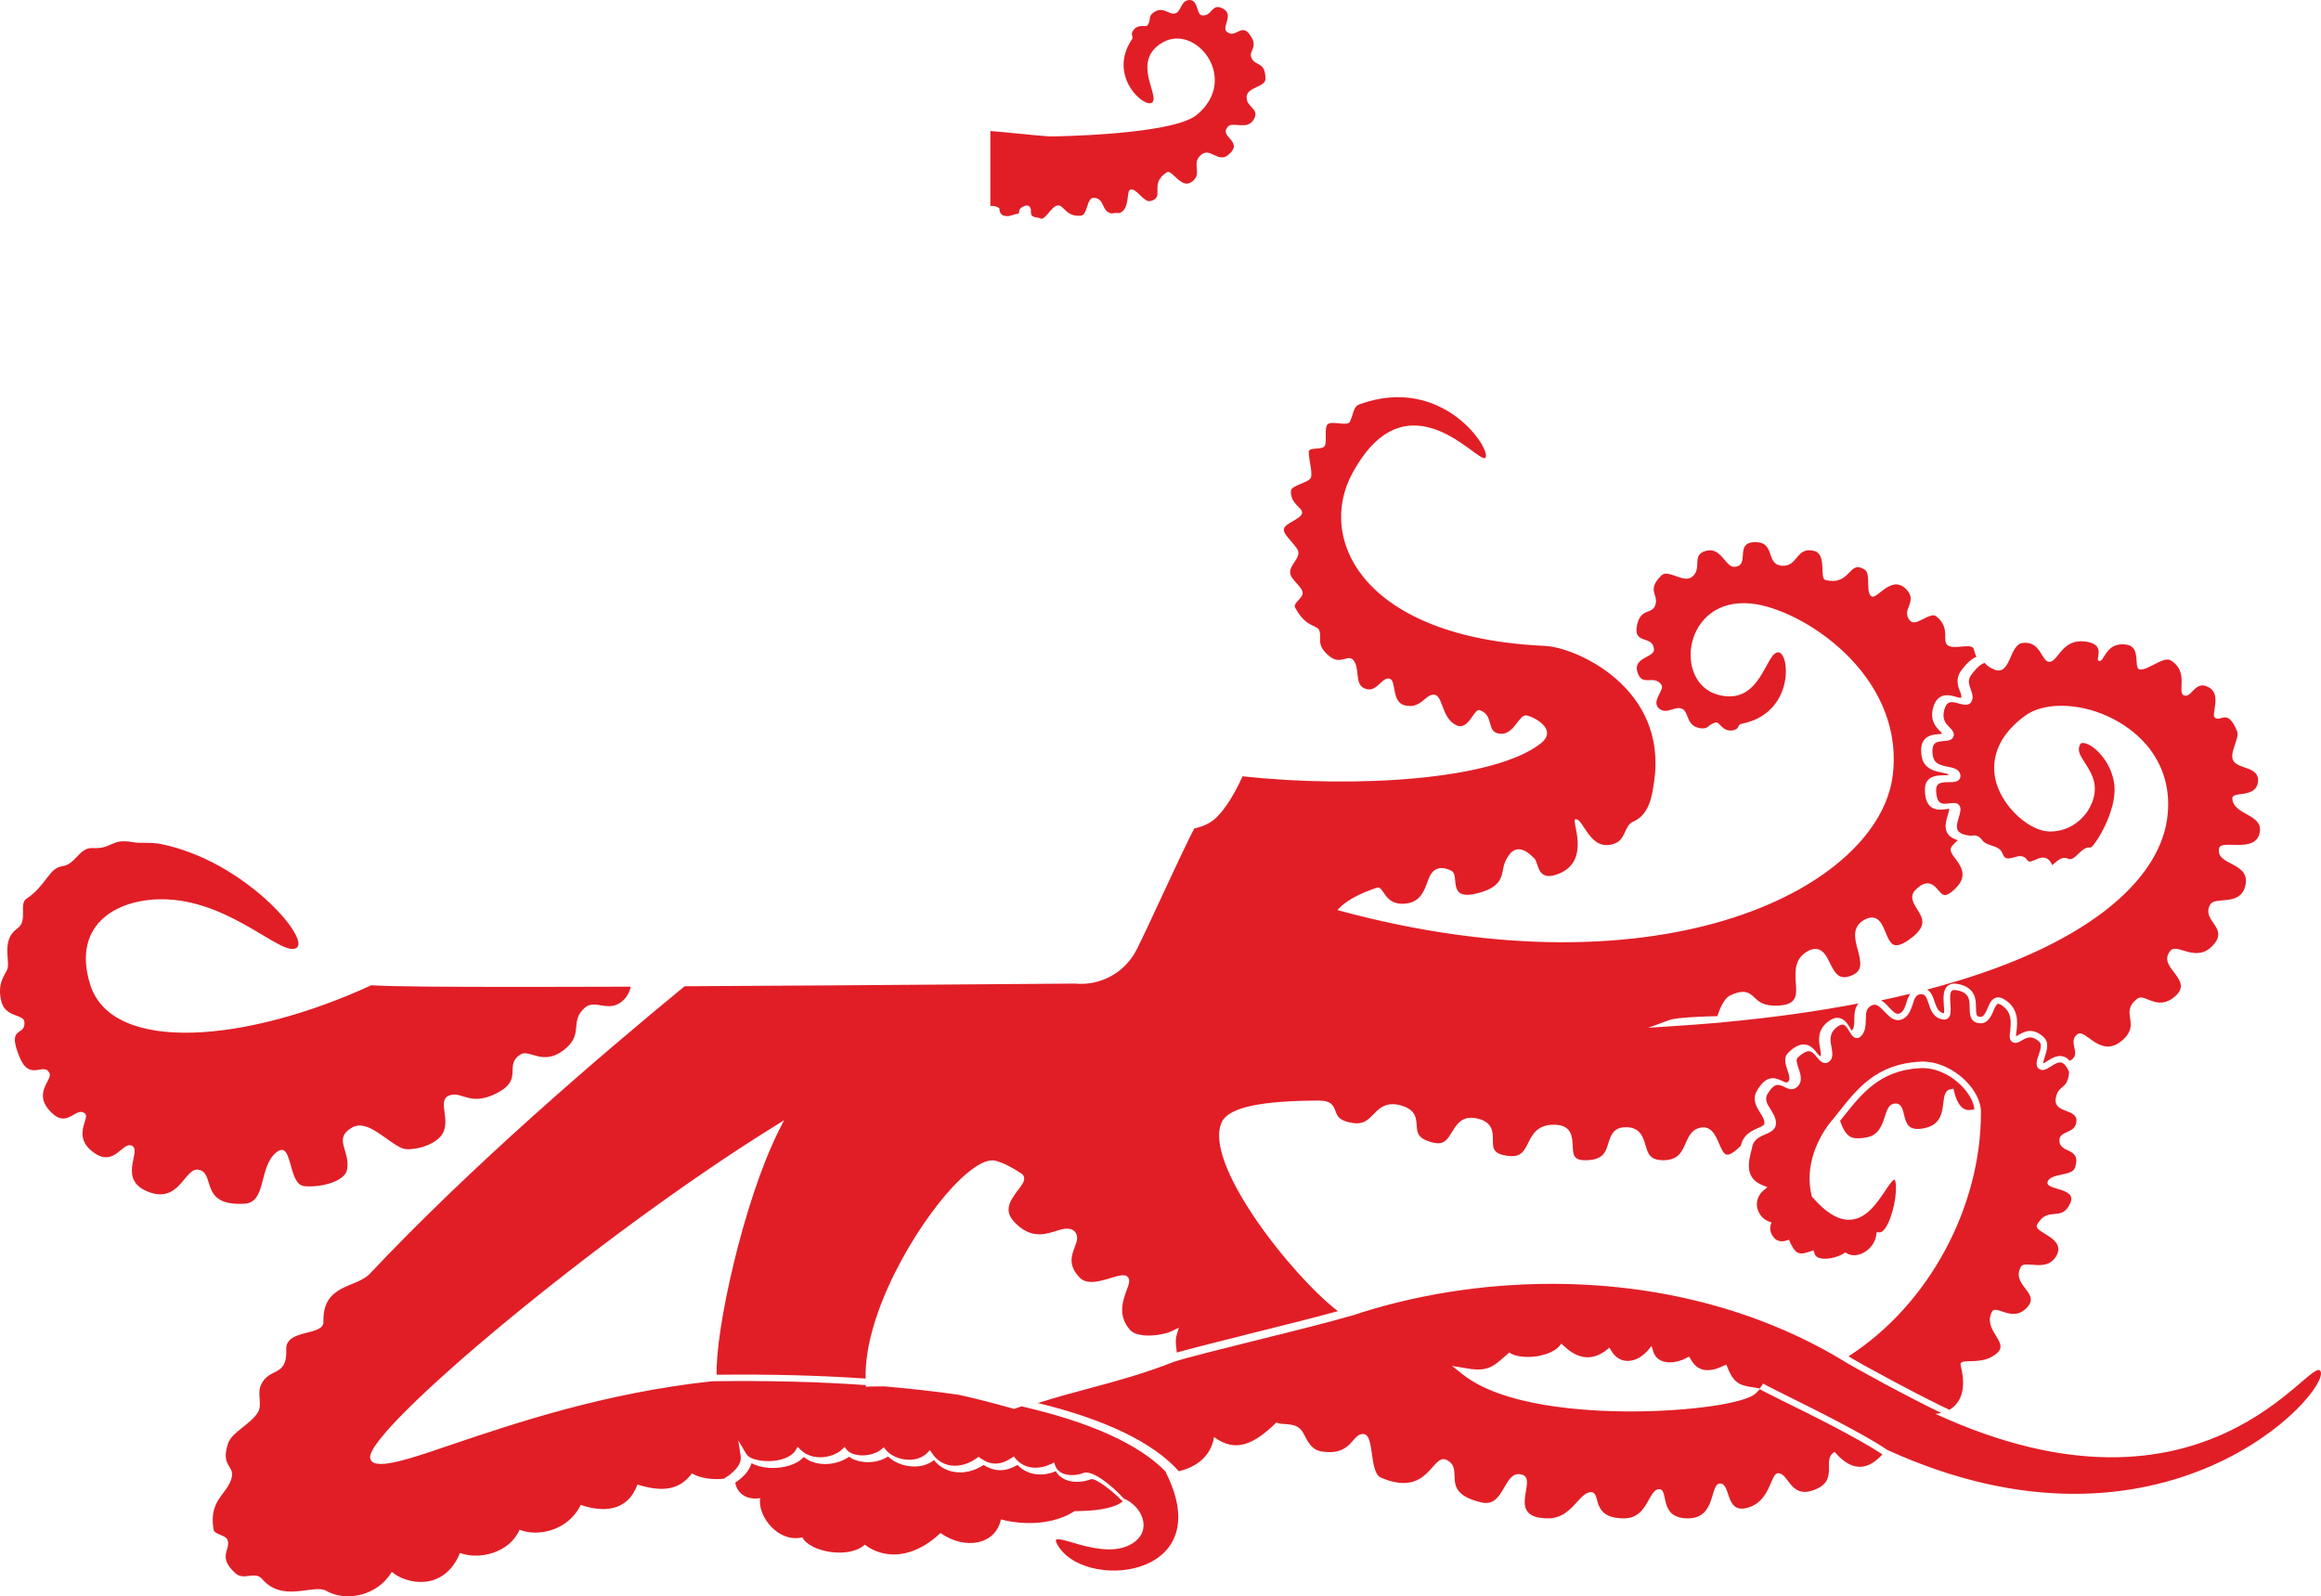 <svg version="1.1" id="图层_1" x="0px" y="0px" width="195.326px" height="134.343px" viewBox="0 0 195.326 134.343" enable-background="new 0 0 195.326 134.343" xml:space="preserve" xmlns="http://www.w3.org/2000/svg" xmlns:xlink="http://www.w3.org/1999/xlink" xmlns:xml="http://www.w3.org/XML/1998/namespace">
  <path fill="#E11E26" d="M84.854,18.19l0.709-0.188c0.402,0-0.051-0.344,0.557-0.625c0.608-0.281,0.641,0.297,0.641,0.297
	c-0.016,0.271-0.006,0.15,0.016,0.313c0.046,0.358,0.57,0.281,0.761,0.391c0.396,0.232,0.877-0.935,1.415-1.08
	c0.575-0.16,0.693,1.002,2.039,0.847c0.529-0.058,0.468-1.521,1.043-1.501c0.975,0.044,0.602,1.119,1.498,1.318
	c0.225-0.042,0.457-0.051,0.693-0.037c0.893-0.344,0.537-1.843,0.903-1.971c0.489-0.162,1.134,1.086,1.655,0.972
	c1.341-0.29-0.154-1.46,1.429-2.438c0.392-0.245,1.175,1.369,1.993,0.868c1.117-0.677-0.027-1.577,0.869-2.328
	c0.822-0.677,1.451,0.799,2.373-0.058c1.23-1.133-0.939-1.443-0.096-2.328c0.403-0.428,1.619,0.346,2.157-0.584
	c0.566-0.965-0.723-1.014-0.588-1.988c0.104-0.742,1.578-0.754,1.574-1.428c-0.004-1.472-0.779-1.039-1.144-1.711
	c-0.367-0.678,0.597-0.858-0.108-1.922c-0.765-1.186-1.231,0.303-2.002-0.338c-0.494-0.412,0.762-1.521-0.468-2.014
	c-0.834-0.33-0.78,0.75-1.637,0.629c-0.457-0.066-0.283-1.326-1.059-1.285c-0.736,0.045-0.646,1.031-1.225,1.139
	c-0.513,0.093-0.994-0.665-1.79-0.074c-0.484,0.363-0.144,0.574-0.496,1.068c-0.123,0.172-0.761-0.154-1.176,0.392
	c-0.326,0.424,0.046,0.518-0.117,0.763c-2.12,3.131,1.093,5.888,1.696,5.332c0.648-0.605-1.806-3.502,0.873-5.047
	c2.813-1.623,6.515,3.09,2.878,6.09c-2.094,1.729-12.377,1.819-12.377,1.819c-1.678-0.123-3.371-0.332-4.997-0.459v6.31
	c0.415-0.052,0.753,0.186,0.753,0.186C84.131,18.046,84.337,18.19,84.854,18.19z" class="color c1"/>
  <path fill="#E11E26" d="M165.901,56.783c-0.336,0.447-0.194,0.803-0.057,1.215c0.111,0.329,0.252,0.657,0.084,1.006
	c-0.195,0.44-0.697,0.301-1.061,0.203c-0.309-0.091-0.643-0.188-0.895-0.056c-0.142,0.091-0.267,0.279-0.351,0.579
	c-0.209,0.797,0.125,1.16,0.446,1.475c0.209,0.209,0.461,0.468,0.32,0.803c-0.139,0.301-0.475,0.328-0.795,0.35
	c-0.309,0.027-0.656,0.056-0.824,0.271c-0.141,0.182-0.182,0.504-0.11,0.951c0.098,0.663,0.559,0.803,1.256,0.942
	c0.446,0.084,0.965,0.182,1.063,0.671c0.026,0.195-0.027,0.328-0.099,0.404c-0.168,0.21-0.489,0.217-0.854,0.225
	c-0.362,0-0.754,0.006-0.948,0.209c-0.099,0.104-0.14,0.266-0.14,0.496c0.015,0.496,0.111,0.824,0.293,0.978
	c0.209,0.174,0.517,0.133,0.824,0.098c0.334-0.043,0.781-0.098,0.908,0.314c0.068,0.235-0.014,0.522-0.113,0.852
	c-0.125,0.398-0.264,0.846-0.067,1.139c0.151,0.23,0.528,0.369,1.09,0.426c0.082-0.021,0.166-0.035,0.25-0.035
	c0.183,0,0.446,0.063,0.672,0.371c0.194,0.279,0.502,0.383,0.824,0.488c0.348,0.111,0.739,0.244,0.894,0.635
	c0.153,0.394,0.321,0.447,0.489,0.447c0.14,0,0.308-0.049,0.476-0.09c0.168-0.049,0.35-0.105,0.53-0.105
	c0.308,0,0.488,0.168,0.586,0.31c0.085,0.131,0.154,0.146,0.226,0.146c0.111,0,0.279-0.069,0.445-0.146
	c0.225-0.093,0.434-0.188,0.672-0.188c0.334,0,0.6,0.217,0.768,0.635c0.07-0.049,0.154-0.125,0.209-0.174
	c0.252-0.209,0.518-0.439,0.838-0.439c0.1,0,0.197,0.02,0.281,0.068c0.307,0.154,0.586-0.133,0.893-0.426
	c0.309-0.3,0.643-0.586,1.006-0.502c0.363-0.127,2.207-3.031,2.012-5.21c-0.194-2.074-1.871-3.598-2.653-3.598
	c-0.168,0-0.195,0.07-0.224,0.098c-0.278,0.496-0.043,0.916,0.418,1.613c0.574,0.895,1.369,2.117,0.238,3.969
	c-0.182,0.293-1.188,1.772-3.213,1.772l-0.111-0.009c-1.467-0.041-3.674-1.801-4.373-4.007c-0.362-1.216-0.559-3.569,2.402-5.728
	c0.754-0.551,1.816-0.838,3.045-0.838c2.627,0,5.422,1.278,7.139,3.255c1.496,1.746,2.109,3.919,1.761,6.307
	c-0.74,5.105-6.662,10.777-20.187,14.318c0.351,0.217,0.504,0.637,0.615,1.006c0.195,0.559,0.336,0.908,0.797,0.992
	c0.041-0.063,0.014-0.447-0.014-0.705c-0.029-0.58-0.084-1.236,0.307-1.586c0.209-0.182,0.488-0.244,0.838-0.182
	c1.537,0.271,1.564,1.326,1.564,2.024c0.014,0.511,0.043,0.679,0.225,0.728c0.334,0.098,0.476-0.076,0.754-0.699
	c0.152-0.377,0.32-0.768,0.685-0.887c0.211-0.07,0.461-0.021,0.739,0.146c1.23,0.763,1.091,1.957,1.007,2.668
	c-0.027,0.142-0.041,0.321-0.041,0.427c0.069-0.027,0.153-0.082,0.235-0.125c0.42-0.244,1.146-0.664,2.068,0.174
	c0.531,0.463,0.279,1.182,0.111,1.713c-0.055,0.168-0.139,0.418-0.139,0.529c0.084-0.033,0.235-0.134,0.348-0.201
	c0.379-0.238,0.881-0.566,1.412-0.371c0.182,0.063,0.336,0.176,0.488,0.35c1.09-0.553-0.252-1.586,0.655-2.25
	c0.699-0.494,1.943,2.152,3.802,0.49c1.563-1.383-0.31-2.299,1.229-3.473c0.643-0.494,1.678,1.125,3.186-0.201
	c1.648-1.453-1.621-2.424-0.391-3.842c0.572-0.664,2.15,1.09,3.563-0.439c1.41-1.51-0.992-2.041-0.238-3.424
	c0.392-0.732,2.445,0.146,2.935-1.473c0.644-2.166-2.543-1.775-2.166-3.291c0.183-0.763,2.978,0.461,3.396-1.236
	c0.393-1.648-2.178-1.494-2.291-2.925c-0.055-0.686,2.068,0.034,2.166-1.481c0.084-1.306-1.857-0.95-2.137-1.837
	c-0.211-0.719,0.612-1.781,0.362-2.389c-0.854-2.039-1.426-0.587-1.899-1.159c-0.238-0.28,0.571-1.858-0.406-2.466
	c-1.229-0.762-1.494,0.936-2.164,0.636c-0.602-0.272,0.475-1.963-1.104-2.94c-0.603-0.371-1.9,0.838-2.584,0.768
	c-0.615-0.063,0.166-1.899-1.146-2.096c-1.787-0.258-1.83,1.51-2.318,1.377c-0.377-0.111,0.727-1.418-1.201-1.642
	c-1.873-0.21-2.207,1.606-2.906,1.712c-0.727,0.118-0.727-1.796-2.317-1.586c-1.146,0.146-0.979,2.885-2.433,2.214
	c-0.223-0.104-0.502-0.224-0.754-0.538C166.74,55.868,166.376,56.134,165.901,56.783z M161.737,94.976
	c1.566-0.217,1.705-1.299,1.804-2.166c0.069-0.545,0.125-1.055,0.603-1.145l0.25-0.049l0.057,0.243
	c0.391,1.552,1.047,1.552,1.258,1.552c0.168,0,0.32-0.035,0.447-0.07c-0.057-0.621-0.477-1.383-1.146-2.025
	c-0.963-0.957-2.234-1.488-3.408-1.432c-3.354,0.174-4.889,2.109-6.385,3.98c-0.125,0.153-0.236,0.301-0.363,0.454
	c0.461,1.354,0.965,1.474,1.467,1.474c0.212,0,0.447-0.027,0.673-0.063c1.104-0.16,1.383-1.024,1.633-1.787
	c0.168-0.522,0.321-1.015,0.797-1.075c0.588-0.07,0.713,0.495,0.812,0.936C160.425,94.621,160.634,95.13,161.737,94.976z
	 M174.729,94.488c0.252-1.307-2.053-0.686-1.703-2.166c0.236-1.082,0.99-0.594,1.104-2.117c-0.182-0.432-0.394-0.69-0.603-0.774
	c-0.307-0.104-0.643,0.127-0.948,0.321c-0.322,0.201-0.615,0.392-0.908,0.236c-0.435-0.223-0.267-0.74-0.11-1.193
	c0.182-0.539,0.293-0.93,0.041-1.146c-0.629-0.563-1.033-0.334-1.439-0.104c-0.25,0.152-0.545,0.314-0.824,0.133
	c-0.266-0.188-0.223-0.545-0.166-0.965c0.068-0.69,0.166-1.563-0.756-2.145c-0.139-0.076-0.236-0.111-0.293-0.09
	c-0.125,0.041-0.266,0.342-0.363,0.58c-0.209,0.502-0.545,1.256-1.396,1.006c-0.589-0.168-0.603-0.762-0.603-1.236
	c-0.014-0.707-0.027-1.313-1.117-1.502c-0.182-0.035-0.307-0.014-0.391,0.049c-0.182,0.168-0.141,0.732-0.111,1.146
	c0.027,0.504,0.056,0.937-0.194,1.16c-0.085,0.069-0.226,0.153-0.447,0.11c-0.812-0.139-1.035-0.815-1.201-1.36
	c-0.196-0.589-0.309-0.789-0.672-0.763c-0.392,0.027-0.502,0.328-0.67,0.865c-0.168,0.482-0.362,1.09-0.992,1.279
	c-0.571,0.168-0.991-0.279-1.368-0.672c-0.462-0.494-0.714-0.705-1.091-0.529c-0.461,0.223-0.487,0.6-0.487,1.201
	c-0.015,0.488-0.027,1.047-0.461,1.432c-0.125,0.119-0.267,0.125-0.351,0.111c-0.252-0.035-0.392-0.271-0.56-0.537
	c-0.139-0.244-0.336-0.545-0.53-0.594c-0.111-0.021-0.25,0.021-0.418,0.125c-0.798,0.539-0.687,1.182-0.56,1.809
	c0.068,0.434,0.166,0.938-0.252,1.209c-0.434,0.279-0.754-0.125-0.979-0.391c-0.195-0.244-0.391-0.496-0.67-0.51
	c-0.238-0.014-0.559,0.16-0.949,0.531c-0.168,0.166-0.084,0.444,0.068,0.899c0.154,0.476,0.377,1.067-0.068,1.521
	c-0.393,0.412-0.811,0.203-1.133,0.051c-0.461-0.217-0.811-0.393-1.41,0.587c-0.252,0.438-0.07,0.788,0.266,1.319
	c0.223,0.351,0.447,0.713,0.447,1.14c0,0.56-0.477,0.762-0.895,0.942c-0.435,0.188-0.881,0.377-1.076,0.914l-0.057,0.273
	c-0.361,1.291-0.543,2.508,0.895,3.094l0.406,0.168l-0.336,0.285c-0.435,0.371-0.615,0.889-0.519,1.434
	c0.113,0.529,0.478,0.978,0.965,1.158l0.236,0.084l-0.067,0.238c-0.099,0.307,0,0.697,0.209,0.963
	c0.125,0.182,0.362,0.391,0.739,0.391c0.125,0,0.238-0.014,0.363-0.067l0.237-0.058l0.084,0.209
	c0.361,0.771,0.627,0.938,0.949,0.938c0.195,0,0.418-0.058,0.754-0.168l0.267-0.099l0.084,0.267c0.11,0.377,0.545,0.444,0.896,0.444
	c0.502,0,1.157-0.182,1.563-0.444l0.139-0.084l0.142,0.084c0.182,0.099,0.377,0.151,0.6,0.151c0.77,0,1.705-0.684,1.859-1.688
	l0.041-0.252l0.252,0.015c0.223,0,0.586-0.334,0.922-1.299c0.516-1.453,0.531-2.976,0.32-3.144
	c-0.152,0.006-0.545,0.586-0.824,1.006c-0.67,0.992-1.592,2.375-3.002,2.375c0,0,0,0-0.017,0c-0.948,0-1.94-0.614-3.045-1.879
	l-0.055-0.05l-0.017-0.057c-0.656-2.529,0.519-5.043,1.859-6.566c0.152-0.188,0.307-0.377,0.447-0.563
	c1.564-1.972,3.184-3.996,6.803-4.188c1.299-0.075,2.725,0.525,3.813,1.587c0.84,0.823,1.314,1.803,1.314,2.618v0.021v0.008
	c0.027,8.047-4.43,16.26-11.148,20.563c1.48,0.896,6.455,3.563,8.494,4.498c0.812-0.476,1.508-1.509,0.949-3.729
	c-0.195-0.769,1.83,0.153,3.115-1.091c0.936-0.905-1.271-1.885-0.488-3.422c0.363-0.696,1.816,1.063,3.059-0.487
	c0.922-1.16-1.467-1.804-0.614-3.312c0.35-0.589,2.108,0.502,2.948-0.854c0.978-1.592-1.957-2.01-1.594-2.668
	c0.896-1.676,2.068-0.139,2.81-1.857c0.571-1.313-2.193-1.032-1.914-1.771c0.252-0.74,2.039-0.462,2.291-1.16
	c0.629-1.83-1.396-1.125-1.3-2.402C173.39,95.166,174.562,95.38,174.729,94.488z M158.985,84.779
	c0.351,0.377,0.574,0.594,0.824,0.523c0.336-0.105,0.461-0.42,0.629-0.936c0.07-0.246,0.168-0.513,0.322-0.742
	c-0.797,0.196-1.607,0.385-2.459,0.561C158.582,84.337,158.804,84.576,158.985,84.779z M94.486,126.351
	c-0.979-1.02-2.375-2.012-2.682-1.871c-0.531,0.209-1.383,0.348-2.123,0.041c-0.35-0.152-0.643-0.391-0.824-0.711
	c-0.992,0.404-2.277,0.447-3.229-0.531c-1.006,0.586-1.912,0.586-2.85,0c-0.754,0.502-1.648,0.727-2.473,0.586
	c-0.684-0.111-1.27-0.447-1.703-0.992c-0.49,0.379-1.104,0.56-1.789,0.531c-0.795-0.029-1.551-0.336-2.08-0.838
	c-0.531,0.35-1.285,0.545-2.041,0.461c-0.502-0.055-0.949-0.211-1.229-0.447c-0.922,0.672-2.654,0.963-3.828,0.029
	c-0.6,0.67-1.689,0.922-2.598,0.922c0,0-0.014,0-0.027,0c-0.588,0-1.285-0.127-1.762-0.406c-0.195,0.713-0.838,1.299-1.369,1.635
	c0.1,0.728,0.756,1.511,2.096,1.314c-0.25,1.452,1.467,3.784,3.549,3.297c0.615,1.229,3.912,1.844,5.252,0.614
	c1.594,1.229,4.051,1.229,6.371-0.979c2.08,1.468,4.65,0.979,5.084-1.145c2.012,0.531,4.498,0.418,6.203-0.699
	C91.943,127.162,93.648,127.007,94.486,126.351z M98.146,123.89c-2.251-2.359-6.442-4.23-12.183-5.545
	c-0.182,0.07-0.363,0.125-0.545,0.195l-0.07,0.028l-0.084-0.028c-1.592-0.445-3.072-0.838-4.555-1.16
	c-1.955-0.291-4.051-0.516-6.244-0.711c-0.432,0-0.879,0-1.326,0.014l-0.266,0.014l-0.014-0.139
	c-3.967-0.279-8.299-0.391-12.936-0.322c-9.025,0.965-16.666,3.563-21.736,5.268c-2.879,0.99-4.975,1.689-6.105,1.689
	c-0.252,0-0.461-0.029-0.629-0.098c-0.168-0.084-0.293-0.238-0.307-0.434c-0.195-2.39,19.109-18.636,34.029-27.884l0.811-0.51
	l-0.434,0.858c-3.004,5.979-5.379,16.931-5.238,20.563c4.471-0.056,8.66,0.058,12.531,0.319c-0.127-5.487,4.232-12.809,7.334-16.127
	c1.033-1.108,2.57-2.442,3.576-2.207c0.586,0.142,1.34,0.511,2.207,1.082c0.152,0.105,0.209,0.246,0.223,0.345
	c0.057,0.308-0.195,0.629-0.502,1.032c-0.727,0.957-1.23,1.769-0.295,2.73c0.658,0.686,1.328,1.006,2.082,1.006
	c0.504,0,0.979-0.139,1.396-0.279c0.672-0.223,1.217-0.307,1.564,0.027c0.363,0.379,0.197,0.867,0.016,1.328
	c-0.266,0.713-0.574,1.508,0.377,2.529c0.25,0.279,0.586,0.404,1.047,0.404c0.545,0,1.174-0.195,1.676-0.35
	c0.713-0.224,1.188-0.32,1.383-0.041c0.197,0.266,0.07,0.6-0.111,1.073c-0.307,0.854-0.795,2.125,0.279,3.354
	c0.266,0.307,0.813,0.475,1.553,0.475c0.795,0,1.636-0.195,2-0.391l0.56-0.267l-0.183,0.603c-0.127,0.391-0.069,0.865-0.016,1.256
	c0,0.084,0.016,0.154,0.029,0.225c1.41-0.391,3.855-1.006,6.426-1.648c2.695-0.672,5.477-1.369,7.125-1.832
	c-3.828-2.918-11.455-12.521-9.752-15.944c0.588-1.188,3.27-1.769,8.186-1.772c0.979,0,1.188,0.391,1.369,0.895
	c0.154,0.426,0.31,0.816,1.467,0.992c0.867,0.133,1.259-0.26,1.72-0.728c0.392-0.405,0.838-0.858,1.606-0.858
	c0.236,0,0.476,0.033,0.74,0.117c1.229,0.356,1.256,1.09,1.299,1.678c0.041,0.635,0.07,1.131,1.439,1.453
	c0.139,0.026,0.25,0.041,0.363,0.041c0.559,0,0.809-0.355,1.158-0.937c0.35-0.565,0.727-1.209,1.635-1.209
	c0.168,0,0.35,0.021,0.531,0.069c1.285,0.308,1.285,1.166,1.285,1.796c0,0.704-0.015,1.223,1.397,1.354
	c0.948,0.098,1.229-0.412,1.563-1.082c0.334-0.691,0.769-1.551,2.15-1.551h0.111c1.412,0.041,1.453,1.025,1.496,1.752
	c0.026,0.748,0.041,1.236,1.047,1.236c1.522,0,1.731-0.697,1.955-1.453c0.197-0.594,0.393-1.27,1.328-1.318
	c1.326-0.078,1.578,0.795,1.787,1.486c0.211,0.721,0.377,1.285,1.496,1.285c1.256,0,1.563-0.691,1.885-1.424
	c0.266-0.588,0.545-1.258,1.396-1.334c0.797-0.07,1.133,0.684,1.412,1.34c0.252,0.574,0.418,0.951,0.713,0.951
	c0.183,0,0.517-0.141,1.131-0.756c0.209-0.941,0.908-1.25,1.427-1.474c0.418-0.183,0.559-0.267,0.559-0.446
	c0-0.273-0.168-0.554-0.363-0.853c-0.309-0.504-0.713-1.14-0.252-1.888c0.781-1.293,1.453-1.098,2.096-0.797
	c0.334,0.168,0.418,0.176,0.516,0.063c0.183-0.194,0.099-0.496-0.067-0.972c-0.153-0.467-0.362-1.047,0.084-1.467
	c0.488-0.487,0.937-0.705,1.341-0.684c0.518,0.027,0.838,0.426,1.063,0.713c0.084,0.104,0.223,0.264,0.279,0.279
	c0.084-0.07,0.055-0.266-0.015-0.658c-0.112-0.648-0.295-1.619,0.81-2.354c0.295-0.195,0.574-0.266,0.824-0.201
	c0.446,0.098,0.698,0.523,0.895,0.838c0.029,0.068,0.098,0.168,0.141,0.23c0.195-0.23,0.209-0.572,0.209-0.965
	c0.014-0.433,0.014-0.943,0.35-1.334c-3.422,0.655-7.223,1.2-11.455,1.586v0.014l-0.168,0.008c-1.354,0.119-2.752,0.223-4.19,0.314
	l-1.871,0.125l1.761-0.65c0.686-0.244,3.27-0.314,4.051-0.328c0.141-0.453,0.504-1.459,1.063-1.738
	c0.447-0.209,0.781-0.307,1.09-0.307c0.461,0,0.728,0.25,0.978,0.488c0.35,0.334,0.756,0.719,1.942,0.67
	c0.656-0.027,1.074-0.168,1.299-0.426c0.308-0.336,0.279-0.914,0.224-1.523c-0.056-0.906-0.125-2.031,1.035-2.646
	c0.223-0.119,0.418-0.174,0.612-0.174c0.644,0,0.951,0.607,1.23,1.201c0.363,0.713,0.627,1.18,1.201,1.18
	c0.168,0,0.391-0.049,0.643-0.154c0.908-0.391,0.781-1.061,0.502-2.129c-0.252-0.901-0.516-1.922,0.49-2.516
	c0.25-0.146,0.475-0.223,0.684-0.223c0.656,0,0.922,0.664,1.16,1.25c0.267,0.656,0.476,1.082,0.908,1.082
	c0.334,0,0.809-0.244,1.424-0.74c1.174-0.971,0.754-1.613,0.322-2.297c-0.295-0.477-0.686-1.076-0.127-1.629
	c0.363-0.369,0.686-0.545,0.992-0.545c0.404,0,0.686,0.301,0.908,0.566c0.223,0.258,0.363,0.42,0.559,0.42
	c0.168,0,0.475-0.113,0.979-0.644c0.963-1.006,0.363-1.804-0.11-2.444c-0.267-0.355-0.519-0.685-0.295-0.992
	c0,0,0.211-0.279,0.518-0.537c-0.391-0.119-0.67-0.287-0.838-0.531c-0.336-0.502-0.141-1.117,0-1.605
	c0.056-0.176,0.14-0.447,0.111-0.525c0,0.021-0.195,0.043-0.308,0.058c-0.363,0.041-0.867,0.104-1.258-0.226
	c-0.307-0.257-0.461-0.71-0.475-1.367c-0.014-0.378,0.084-0.678,0.279-0.888c0.362-0.363,0.895-0.369,1.34-0.377
	c0.127,0,0.309-0.007,0.393-0.027c-0.07-0.105-0.336-0.154-0.588-0.203c-0.613-0.125-1.535-0.301-1.703-1.396
	c-0.084-0.607-0.029-1.055,0.223-1.362c0.322-0.405,0.838-0.44,1.201-0.476c0.098-0.006,0.252-0.02,0.31-0.034
	c-0.029-0.056-0.113-0.133-0.169-0.202c-0.336-0.336-0.895-0.901-0.588-2.005c0.127-0.44,0.322-0.733,0.615-0.901
	c0.42-0.237,0.908-0.104,1.299,0c0.154,0.049,0.377,0.111,0.435,0.084c0.058-0.119,0-0.301-0.11-0.58
	c-0.168-0.439-0.377-1.041,0.125-1.718c0.487-0.657,0.907-1.006,1.271-1.152c-0.084-0.182-0.154-0.392-0.224-0.649
	c-0.141-0.538-1.551,0.049-2.139-0.287c-0.629-0.355,0.266-1.453-1.02-2.473c-0.502-0.404-1.703,0.901-2.18,0.392
	c-0.88-0.964,0.756-1.593-0.392-2.718c-1.201-1.159-2.375,0.888-2.851,0.657c-0.559-0.279-0.041-1.9-0.586-2.249
	c-1.397-0.901-1.119,1.383-3.311,0.865c-0.545-0.125,0.166-2.179-0.965-2.451c-1.537-0.377-1.326,1.376-2.738,1.25
	c-1.285-0.125-0.559-1.928-2.082-1.983c-2.025-0.084-0.432,2.04-1.912,2.074c-0.713,0.021-1.09-1.683-2.348-1.348
	c-1.313,0.342-0.252,1.487-1.201,2.207c-0.727,0.545-1.998-0.706-2.57-0.126c-1.258,1.265-0.225,1.558-0.488,2.445
	c-0.266,0.894-1.243,0.224-1.551,1.739c-0.363,1.669,1.313,0.796,1.424,2.005c0.07,0.775-1.955,0.649-1.325,2.123
	c0.432,0.998,1.313,0.027,1.94,0.866c0.336,0.446-0.895,1.376-0.195,2.005c0.671,0.594,1.438-0.328,2.025,0.076
	c0.516,0.356,0.279,1.418,1.467,1.593c0.728,0.104,0.615-0.37,1.34-0.489c0.252-0.041,0.519,0.783,1.343,0.671
	c0.644-0.084,0.403-0.481,0.754-0.552c4.498-0.866,4.106-5.979,3.114-6.021c-1.073-0.035-1.452,4.547-5.069,3.576
	c-3.799-1.02-2.935-8.228,2.752-7.683c4.246,0.405,12.922,5.937,11.957,14.382c-1.074,9.417-19.149,18.921-46.742,11.418
	c0.656-0.768,1.816-1.377,3.298-1.879c0.655-0.223,0.571,1.529,2.444,1.334c1.592-0.159,1.676-1.731,2.108-2.45
	c0.461-0.748,1.216-0.589,1.746-0.31c0.74,0.385-0.446,2.592,2.234,1.879c2.32-0.606,1.916-1.703,2.25-2.549
	c0.686-1.684,1.662-1.242,2.5-0.363c0.393,0.392,0.182,2.007,2.012,1.293c2.81-1.09,1.049-4.526,1.426-4.596
	c0.714-0.146,1.201,2.863,3.353,2.025c0.896-0.35,0.783-1.516,1.511-1.824c1.424-0.6,1.606-2.314,1.76-3.31
	c1.215-7.963-6.607-11.371-9.164-11.482c-15.283-0.678-19.279-8.962-16.205-14.557c4.639-8.508,10.631-0.678,11.176-1.271
	c0.574-0.615-3.521-7.062-10.59-4.505c-0.545,0.202-0.502,0.845-0.809,1.46c-0.226,0.468-1.72-0.203-1.943,0.32
	c-0.182,0.398,0,1.244-0.152,1.684c-0.168,0.447-1.398,0.07-1.369,0.573c0.027,0.726,0.307,1.585,0.195,2.103
	c-0.111,0.453-1.648,0.656-1.691,1.139c-0.068,1.131,1.006,1.41,0.938,1.871c-0.07,0.518-1.496,0.853-1.537,1.377
	c-0.058,0.517,1.258,1.467,1.229,1.983c-0.027,0.607-0.728,1.048-0.697,1.655c0,0.565,1.006,1.152,1.047,1.697
	c0.043,0.475-0.838,0.846-0.629,1.25c0.992,1.83,1.9,1.349,2.068,2.025c0.168,0.622-0.279,1.041,0.643,1.914
	c1.061,1.034,1.689-0.076,2.18,0.469c0.572,0.649,0.111,1.948,0.865,2.347c1.076,0.573,1.494-0.937,2.18-0.782
	c0.613,0.133,0.139,1.963,1.285,2.249c1.396,0.343,1.719-0.979,2.5-0.895c0.713,0.083,0.602,1.934,1.803,2.549
	c1.09,0.559,1.508-1.432,2.012-1.25c1.285,0.461,0.476,1.928,1.761,1.99c1.118,0.063,1.536-1.586,2.125-1.551
	c0.502,0.035,2.807,1.146,1.241,2.368c-3.909,3.07-15.553,3.79-25.088,2.762c-0.653,1.437-1.385,2.657-2.196,3.467
	c-0.656,0.619-1.363,0.797-1.83,0.916c-0.013,0.002-0.022,0.006-0.035,0.008c-0.524,0.965-2.038,4.217-2.802,5.863
	c-0.805,1.732-1.541,3.316-2.021,4.273c-0.965,1.959-3.012,3.12-5.227,2.916c-1.146,0.006-4.555,0.03-9.158,0.067
	c-6.557,0.051-15.271,0.116-23.684,0.157c-7.34,6.029-17.961,15.136-26.486,24.187c-1.146,1.229-3.996,0.841-3.912,4.054
	c0.027,1.229-3.213,0.559-3.129,2.346c0.098,2.348-1.48,1.453-2.139,2.99c-0.32,0.727,0.141,1.621-0.236,2.264
	c-0.588,1.006-2.18,1.648-2.516,2.625c-0.656,1.928,0.531,1.846,0.309,2.85c-0.336,1.453-1.957,1.857-1.537,4.387
	c0.057,0.447,1.006,0.461,1.174,0.879c0.32,0.854-0.908,1.412,0.697,2.838c0.713,0.615,1.621-0.252,2.236,0.476
	c1.732,2.013,4.33,0.377,5.377,0.979c1.705,0.977,4.346,0.391,5.52-1.594c1.229,1.063,4.4,1.678,5.74-1.593
	c1.594,0.615,4.164,0,5.016-1.954c1.48,0.612,4.064,0.125,5.141-2.085c1.844,0.615,3.912,0.615,4.777-1.717
	c1.955,0.614,3.492,0.545,4.582-0.938c0.727,0.437,1.844,0.547,2.682,0.447c0.531-0.307,1.537-1.047,1.426-1.885l-0.209-1.34
	l0.697,1.172c0.211,0.336,0.936,0.561,1.775,0.572c1.088,0.016,2.012-0.348,2.346-0.906l0.182-0.295l0.238,0.238
	c1.02,1.02,2.793,0.672,3.492-0.015l0.223-0.209l0.182,0.236c0.182,0.237,0.588,0.405,1.076,0.461c0.684,0.058,1.41-0.14,1.83-0.502
	l0.209-0.168L74.541,122c0.42,0.504,1.146,0.812,1.871,0.838c0.643,0.029,1.23-0.182,1.621-0.571l0.225-0.235l0.195,0.278
	c0.363,0.56,0.893,0.894,1.521,1.006c0.74,0.11,1.551-0.112,2.223-0.614l0.152-0.111l0.154,0.111c0.865,0.614,1.648,0.614,2.611,0
	l0.211-0.142l0.139,0.183c0.838,0.991,2.082,0.881,2.977,0.461l0.266-0.14l0.098,0.278c0.125,0.308,0.348,0.531,0.656,0.654
	c0.559,0.226,1.256,0.142,1.703-0.039c0.727-0.309,2.432,1.062,3.41,2.15c1.48,0.6,2.459,2.598,0.795,3.729
	c-2.486,1.691-6.998-1.186-6.467-0.026c1.928,4.149,13.804,3.198,9.208-5.908C98.118,123.906,98.146,123.906,98.146,123.89z
	 M195.292,115.4c-0.74-1.58-9.555,14.094-32.422,3.576c0.139,0,0.32-0.027,0.502-0.07c-2.557-1.215-7.697-4.008-8.438-4.512
	c-6.972-4.164-15.379-6.357-24.349-6.357c-5.813,0-11.651,0.938-16.877,2.697l-0.14,0.027c-1.563,0.461-4.61,1.23-7.559,1.957
	c-3.143,0.781-6.09,1.521-7.193,1.871c-2.403,0.951-4.612,1.563-6.959,2.193c-1.424,0.377-2.904,0.78-4.512,1.284
	c5.631,1.369,9.695,3.312,11.863,5.742c1.047-0.252,2.653-0.951,2.961-2.879c1.815,1.342,3.34,0.629,5.254-1.229
	c0.445,0.279,1.509-0.084,2.109,0.67c0.377,0.488,0.612,1.605,1.688,1.773c2.627,0.406,2.514-1.564,3.549-1.465
	c0.922,0.082,0.433,3.24,1.453,3.672c4.051,1.719,4.273-2.107,5.519-1.494c1.604,0.797-0.74,2.711,2.934,3.576
	c1.998,0.477,1.83-2.82,3.425-2.334c1.369,0.42-1.496,3.676,2.207,3.676c1.94,0,2.569-2.15,3.547-2.207
	c0.979-0.057-0.111,2.207,2.821,2.207c2.025,0,2.013-2.402,2.935-2.459c0.895-0.027-0.111,2.459,2.445,2.459
	c2.401,0,1.815-2.92,2.694-2.934c0.922-0.027,0.42,2.486,2.207,2.068c2.082-0.478,2.013-2.949,2.685-2.935
	c0.893,0.026,1.006,2.022,2.819,1.479c2.502-0.783,0.728-2.6,1.94-3.27c1.566,1.844,2.921,1.426,4.011,0.209
	c-1.981-1.342-6.119-3.395-8.521-4.568c-1.09-0.559-1.619-0.809-1.787-0.922l-0.31,0.32c-0.795,0.854-5.53,1.553-10.562,1.553
	c-3.854,0-10.84-0.42-14.221-3.186l-0.811-0.643l1.033,0.168c1.9,0.362,2.348-0.027,3.549-1.091l0.238-0.211l0.153,0.101
	c0.363,0.194,0.865,0.278,1.425,0.278c1.063,0,2.18-0.379,2.612-0.896l0.183-0.223l0.223,0.195c1.201,1.145,2.402,1.258,3.59,0.334
	l0.238-0.195l0.168,0.279c0.307,0.531,0.795,0.84,1.369,0.84c0.586,0,1.215-0.322,1.703-0.895l0.307-0.363l0.141,0.459
	c0.252,0.799,0.979,0.922,1.396,0.922c0.447,0,0.936-0.123,1.396-0.375l0.225-0.111l0.139,0.224c0.531,1.006,1.482,1.174,2.725,0.56
	l0.267-0.111l0.11,0.264c0.545,1.369,1.09,1.496,2.25,1.664l0.461,0.084l0.279-0.42c0.111,0.084,0.865,0.461,1.76,0.908
	c2.445,1.215,6.679,3.311,8.689,4.68C182.134,132.638,196.103,117.16,195.292,115.4z M20.599,101.292
	c1.839-0.117,1.163-3.068,2.622-4.289s0.952,2.688,2.396,2.815c1.447,0.132,3.408-0.416,3.588-1.381
	c0.303-1.633-1.225-2.612,0.43-3.554c1.34-0.76,2.971,1.283,4.271,1.765c0.536,0.199,2.305-0.069,3.138-0.981
	c1.139-1.25-0.459-3.15,0.865-3.517c1.023-0.293,1.745,1.026,4.049-0.239c2.105-1.158,0.41-2.291,1.865-3.189
	c0.754-0.463,1.951,1.1,3.802-0.508c1.467-1.273,0.313-2.234,1.558-3.383c0.92-0.857,2.107,0.553,3.346-0.734
	c0.313-0.326,0.475-0.691,0.555-1.066c-2.924,0.012-5.758,0.018-8.381,0.018c-7.572,0-11.416-0.02-13.461-0.137
	C20.797,87.728,9.459,88.74,7.594,82.863c-1.648-5.234,2.504-7.381,6.536-7.176c5.554,0.293,9.694,4.936,10.846,4.061
	c1.106-0.838-4.482-7.322-11.421-8.717c-0.933-0.193-1.739-0.039-2.349-0.158c-1.913-0.35-1.717,0.592-3.435,0.492
	c-1.115-0.039-1.414,1.381-2.521,1.525c-1.148,0.152-1.342,1.615-3.015,2.734c-0.691,0.469,0.155,1.848-0.777,2.51
	c-1.404,0.996-0.562,2.77-0.849,3.449c-0.185,0.469-0.846,1.104-0.521,2.594c0.313,1.506,1.938,1.111,1.971,1.852
	c0.068,1.24-1.527,0.217-0.414,2.926c0.861,2.109,2.041,0.375,2.514,1.34c0.312,0.609-1.559,1.72,0.25,3.406
	c1.288,1.201,1.979-0.57,2.713-0.027c0.563,0.396-1.198,1.927,0.807,3.343c1.736,1.245,2.441-1.097,3.228-0.572
	c0.726,0.479-1.229,2.777,1.232,3.812c2.708,1.137,3.134-2.002,4.284-1.828C18.214,98.656,16.675,101.539,20.599,101.292z" class="color c1"/>
</svg>